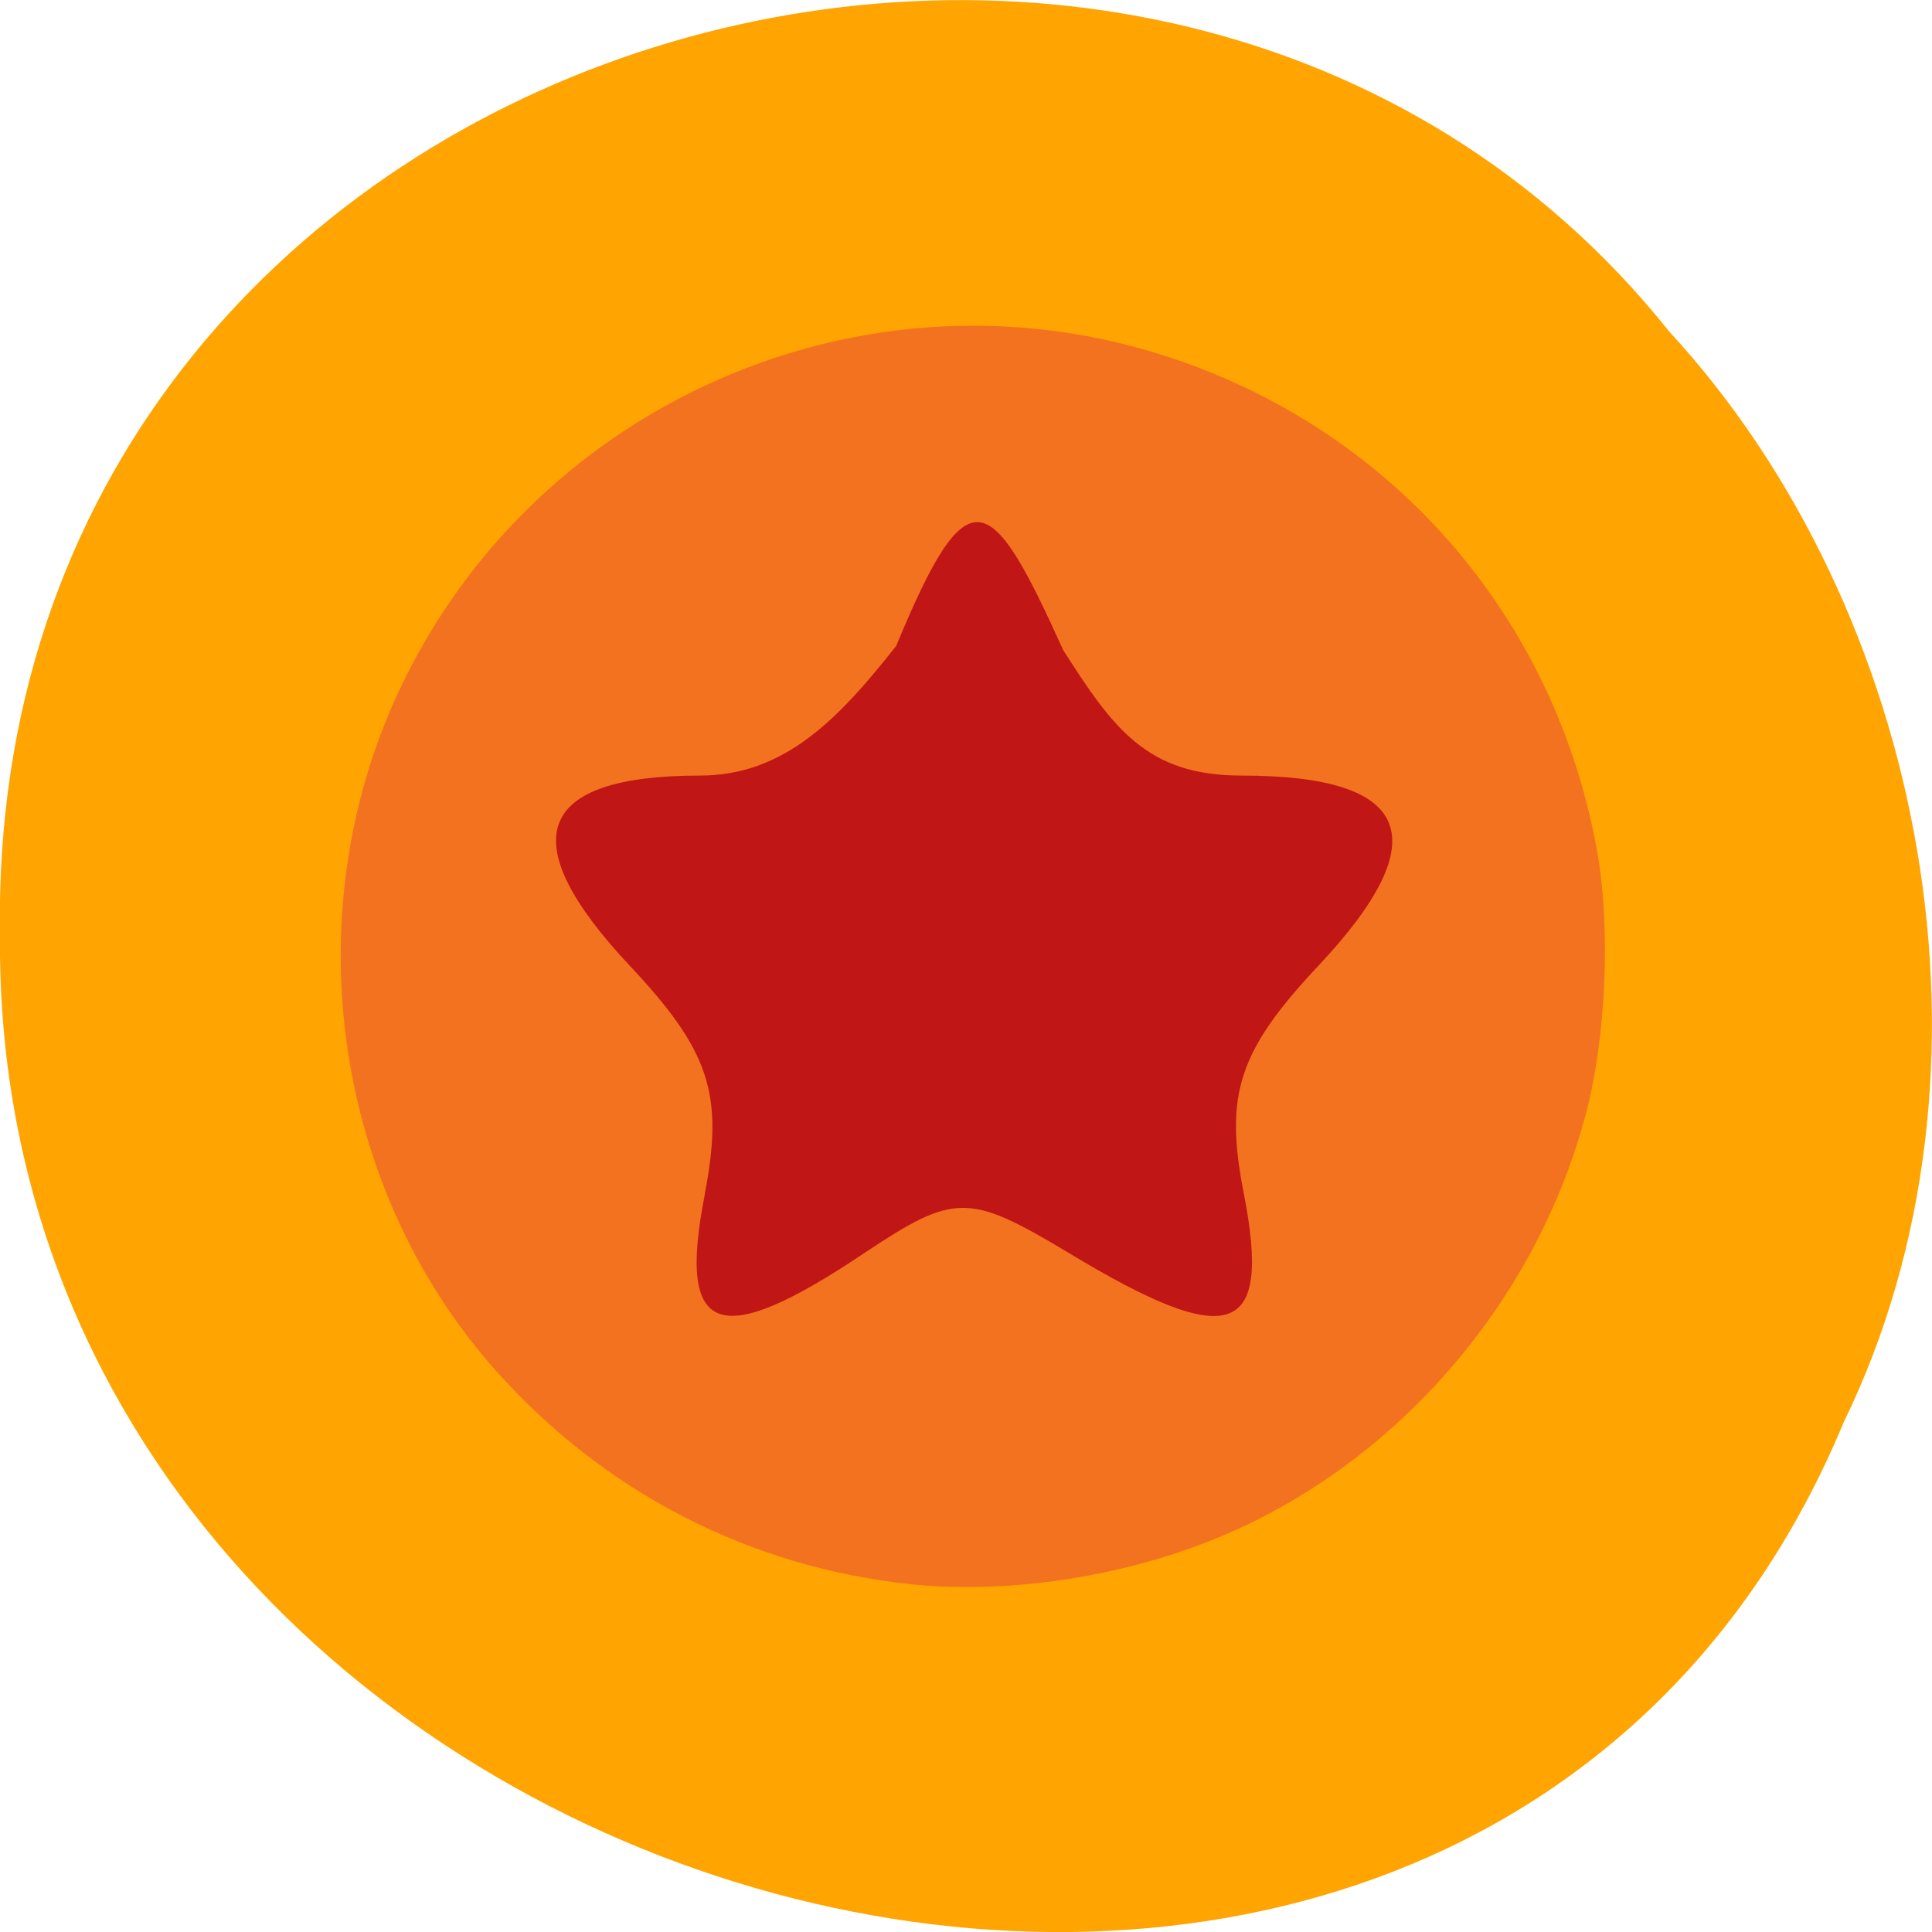 <svg xmlns="http://www.w3.org/2000/svg" viewBox="0 0 16 16"><path d="m 15.266 11.785 c -3.152 7.559 -15.344 4.184 -15.266 -4.047 c -0.121 -7.484 9.574 -10.32 13.824 -4.992 c 2.125 2.305 2.867 6.125 1.441 9.04" fill="#ffa400" fill-opacity="0.996"/><path d="m 7.543 13.12 c -1.332 -0.141 -2.535 -0.758 -3.434 -1.766 c -1.379 -1.547 -1.684 -3.875 -0.75 -5.746 c 1.125 -2.258 3.723 -3.406 6.137 -2.707 c 1.957 0.566 3.379 2.152 3.734 4.168 c 0.109 0.629 0.07 1.535 -0.098 2.16 c -0.395 1.492 -1.469 2.777 -2.855 3.422 c -0.824 0.383 -1.855 0.559 -2.734 0.469" fill="#f37220"/><path d="m 5.836 9.891 c 0.16 -0.828 0.043 -1.188 -0.625 -1.898 c -0.973 -1.039 -0.773 -1.57 0.586 -1.57 c 0.699 0 1.148 -0.469 1.625 -1.074 c 0.598 -1.445 0.781 -1.297 1.383 0.035 c 0.414 0.648 0.691 1.039 1.477 1.039 c 1.414 0 1.625 0.52 0.641 1.57 c -0.668 0.711 -0.785 1.07 -0.621 1.898 c 0.23 1.184 -0.109 1.297 -1.453 0.484 c -0.828 -0.496 -0.941 -0.496 -1.688 0 c -1.215 0.816 -1.555 0.691 -1.324 -0.484" fill="#c11616"/></svg>
